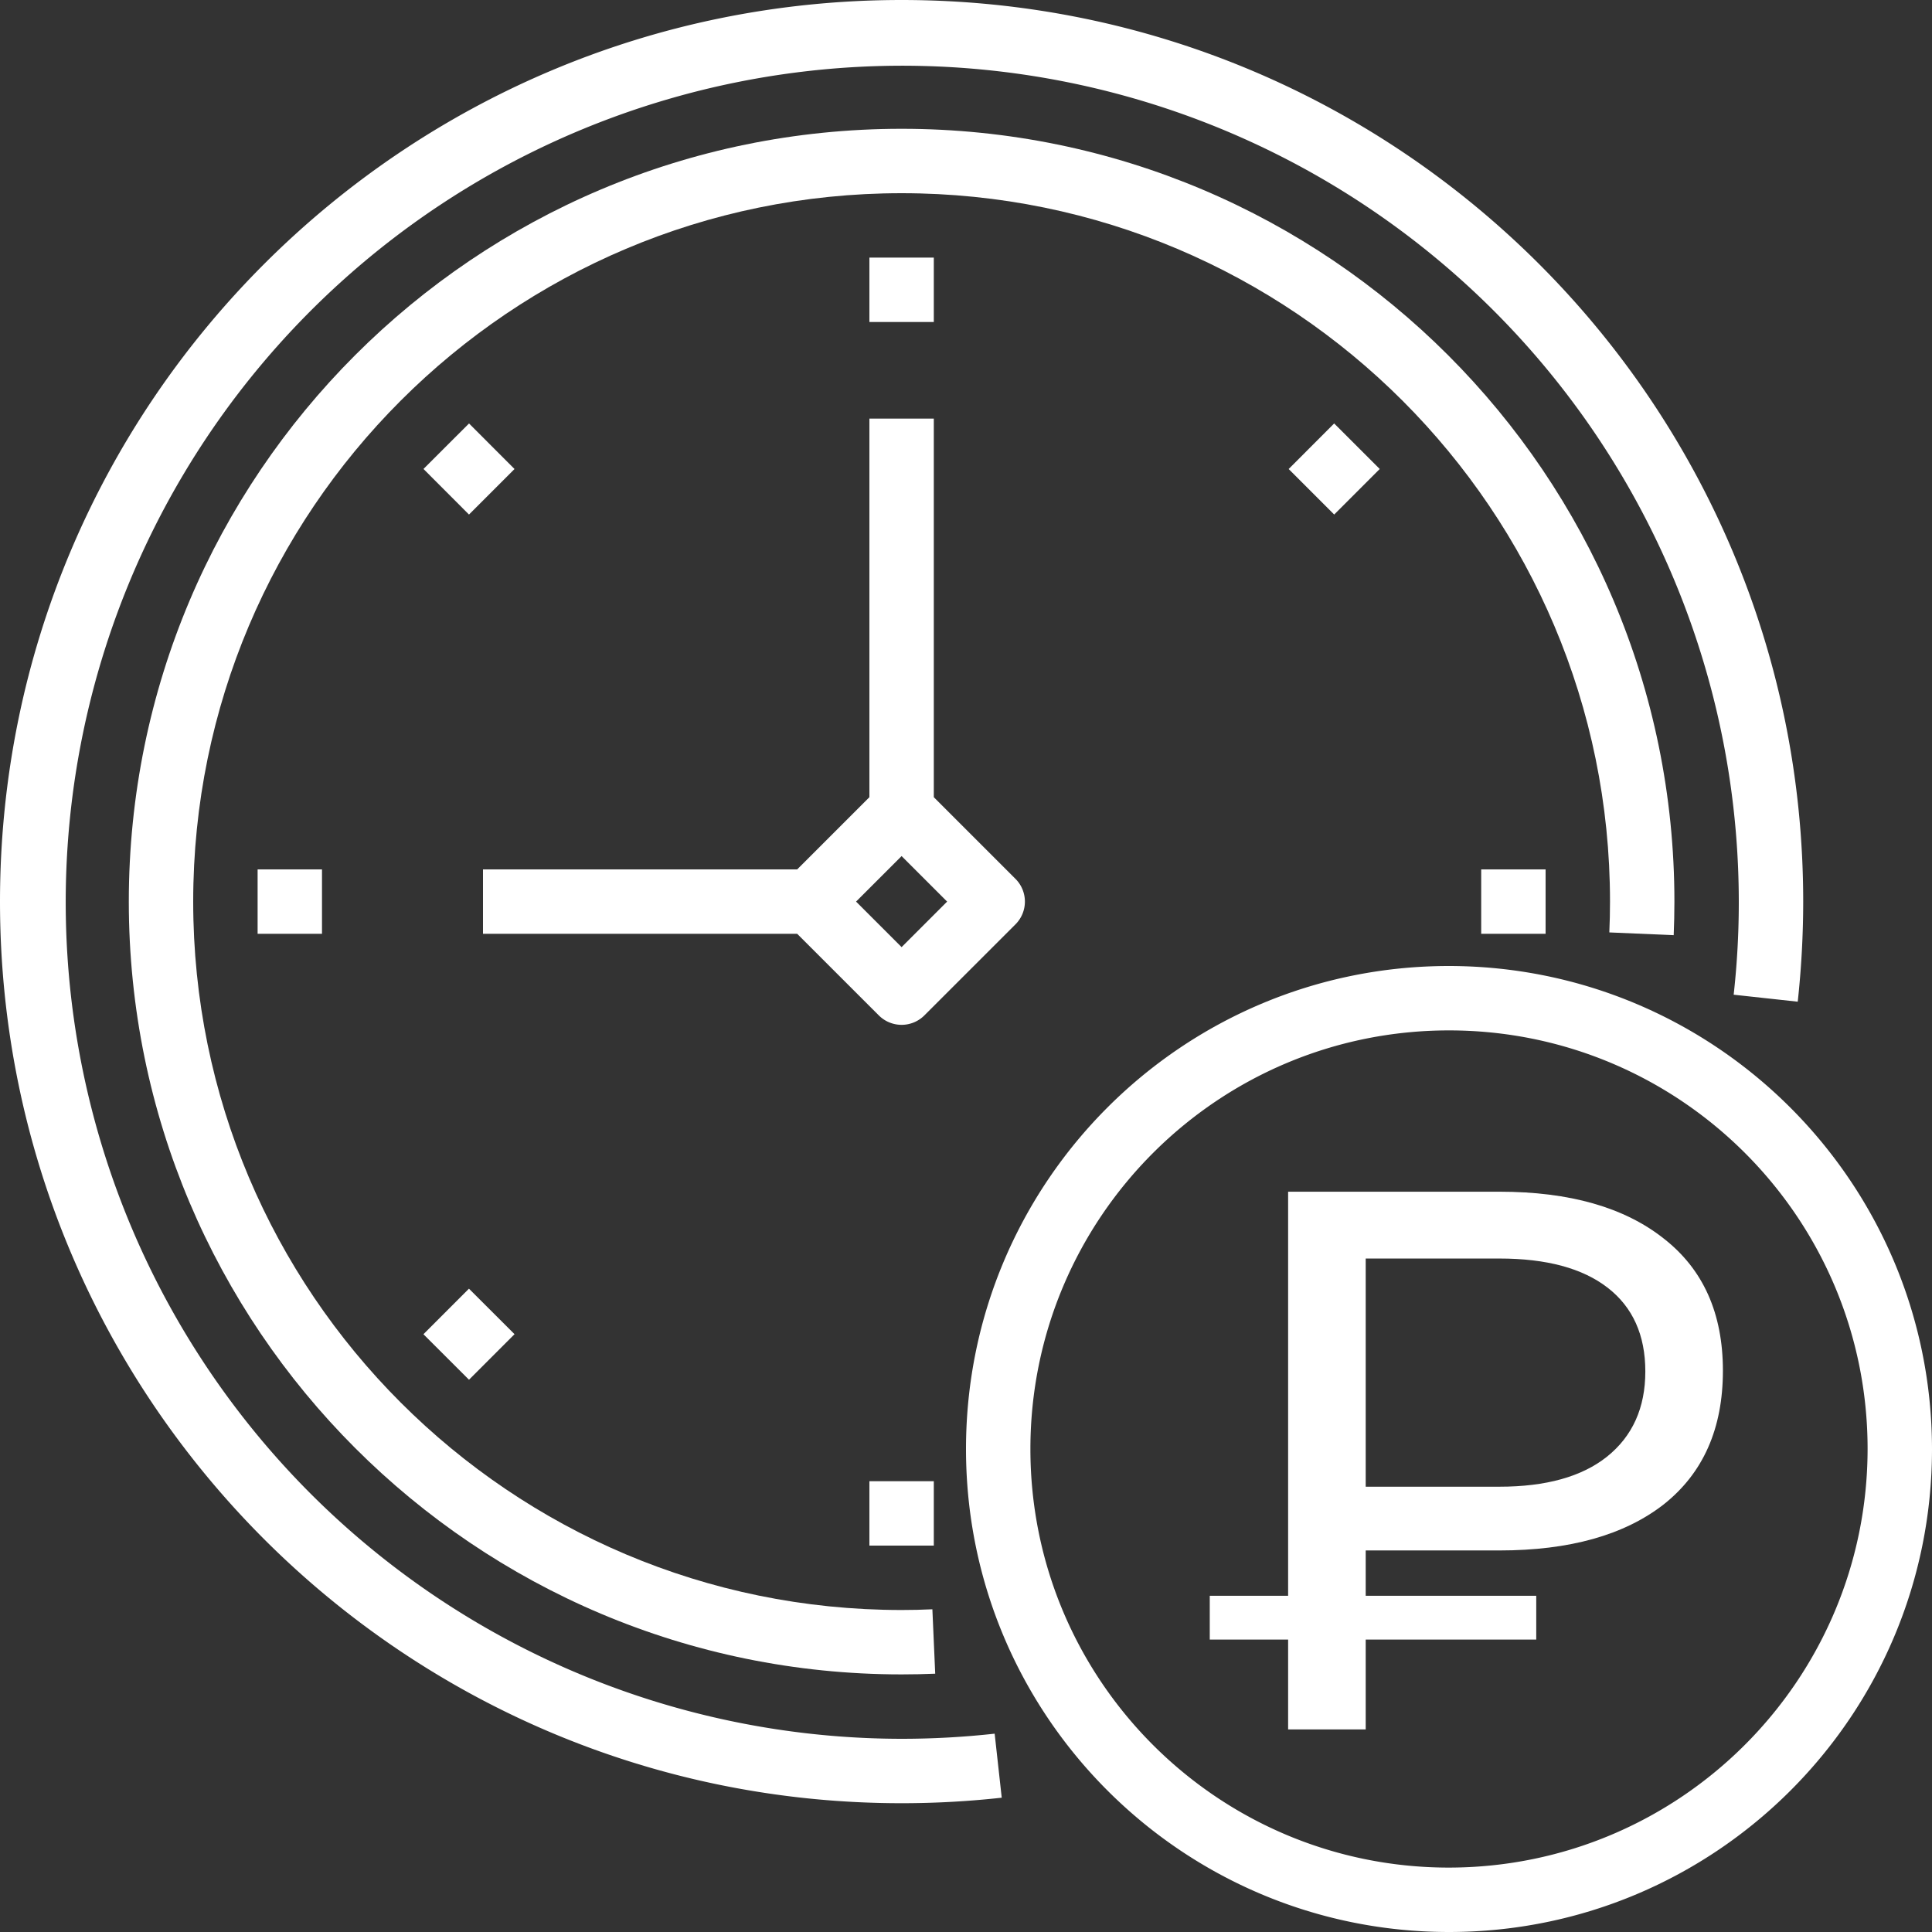 <svg width="107" height="107" fill="none" xmlns="http://www.w3.org/2000/svg"><rect width="100%" height="100%" fill="#333333" stroke="none"/><path d="M49.933 96.3a46.33 46.33 0 1 1 46.083-41.21l3.548.387c.2-1.84.302-3.691.303-5.544C99.867 22.356 77.51 0 49.933 0 22.356 0 0 22.356 0 49.933c0 27.578 22.356 49.934 49.933 49.934 1.853 0 3.705-.102 5.546-.305l-.392-3.546a46.969 46.969 0 0 1-5.154.284z" fill="#fff"/><path d="M92.694 51.793c.025-.611.04-1.235.04-1.86 0-23.637-19.163-42.8-42.8-42.8-23.638 0-42.8 19.163-42.8 42.8 0 23.638 19.162 42.8 42.8 42.8.624 0 1.245-.013 1.861-.039l-.157-3.567c-.565.027-1.133.04-1.705.04C28.265 89.167 10.7 71.6 10.7 49.933 10.7 28.265 28.265 10.7 49.933 10.7c21.669 0 39.234 17.565 39.234 39.233 0 .57-.013 1.142-.038 1.707l3.565.153z" fill="#fff"/><path d="M48.15 14.267h3.567v3.566H48.15v-3.566zM23.453 25.973l2.523-2.52 2.52 2.522-2.522 2.522-2.52-2.524zM14.267 48.15h3.566v3.567h-3.566V48.15zm9.185 25.743l2.521-2.522 2.524 2.52-2.522 2.523-2.523-2.52zm24.698 8.14h3.567V85.6H48.15v-3.567zM82.033 48.15H85.6v3.567h-3.567V48.15zM71.37 25.976l2.52-2.524 2.524 2.522-2.522 2.523-2.522-2.521zM56.762 49.933a1.78 1.78 0 0 0-.523-1.26l-4.522-4.522V23.183H48.15v20.968l-4 3.999h-17.4v3.567h17.4l4.523 4.52a1.784 1.784 0 0 0 2.521 0l5.045-5.043a1.78 1.78 0 0 0 .523-1.26zm-6.829 2.522l-2.521-2.522 2.521-2.521 2.522 2.521-2.522 2.522zM80.25 53.5c-14.773 0-26.75 11.977-26.75 26.75S65.477 107 80.25 107 107 95.023 107 80.25c-.017-14.766-11.984-26.733-26.75-26.75zm0 49.933c-12.804 0-23.183-10.38-23.183-23.183 0-12.804 10.38-23.183 23.183-23.183 12.804 0 23.183 10.38 23.183 23.183-.014 12.798-10.385 23.169-23.183 23.183z" fill="#fff"/><path d="M75.637 85.869v2.51h9.445v2.425h-9.445v4.978H71.34v-4.978H67v-2.425h4.34V66h11.7c3.885 0 6.92.865 9.104 2.595 2.184 1.702 3.276 4.141 3.276 7.318 0 3.205-1.092 5.673-3.276 7.403-2.184 1.702-5.219 2.553-9.104 2.553h-7.403zm15.486-9.913c0-2.014-.695-3.56-2.085-4.638-1.39-1.078-3.389-1.617-5.998-1.617h-7.403v12.637h7.403c2.58 0 4.566-.554 5.956-1.66 1.418-1.134 2.127-2.709 2.127-4.722z" fill="#fff"/></svg>